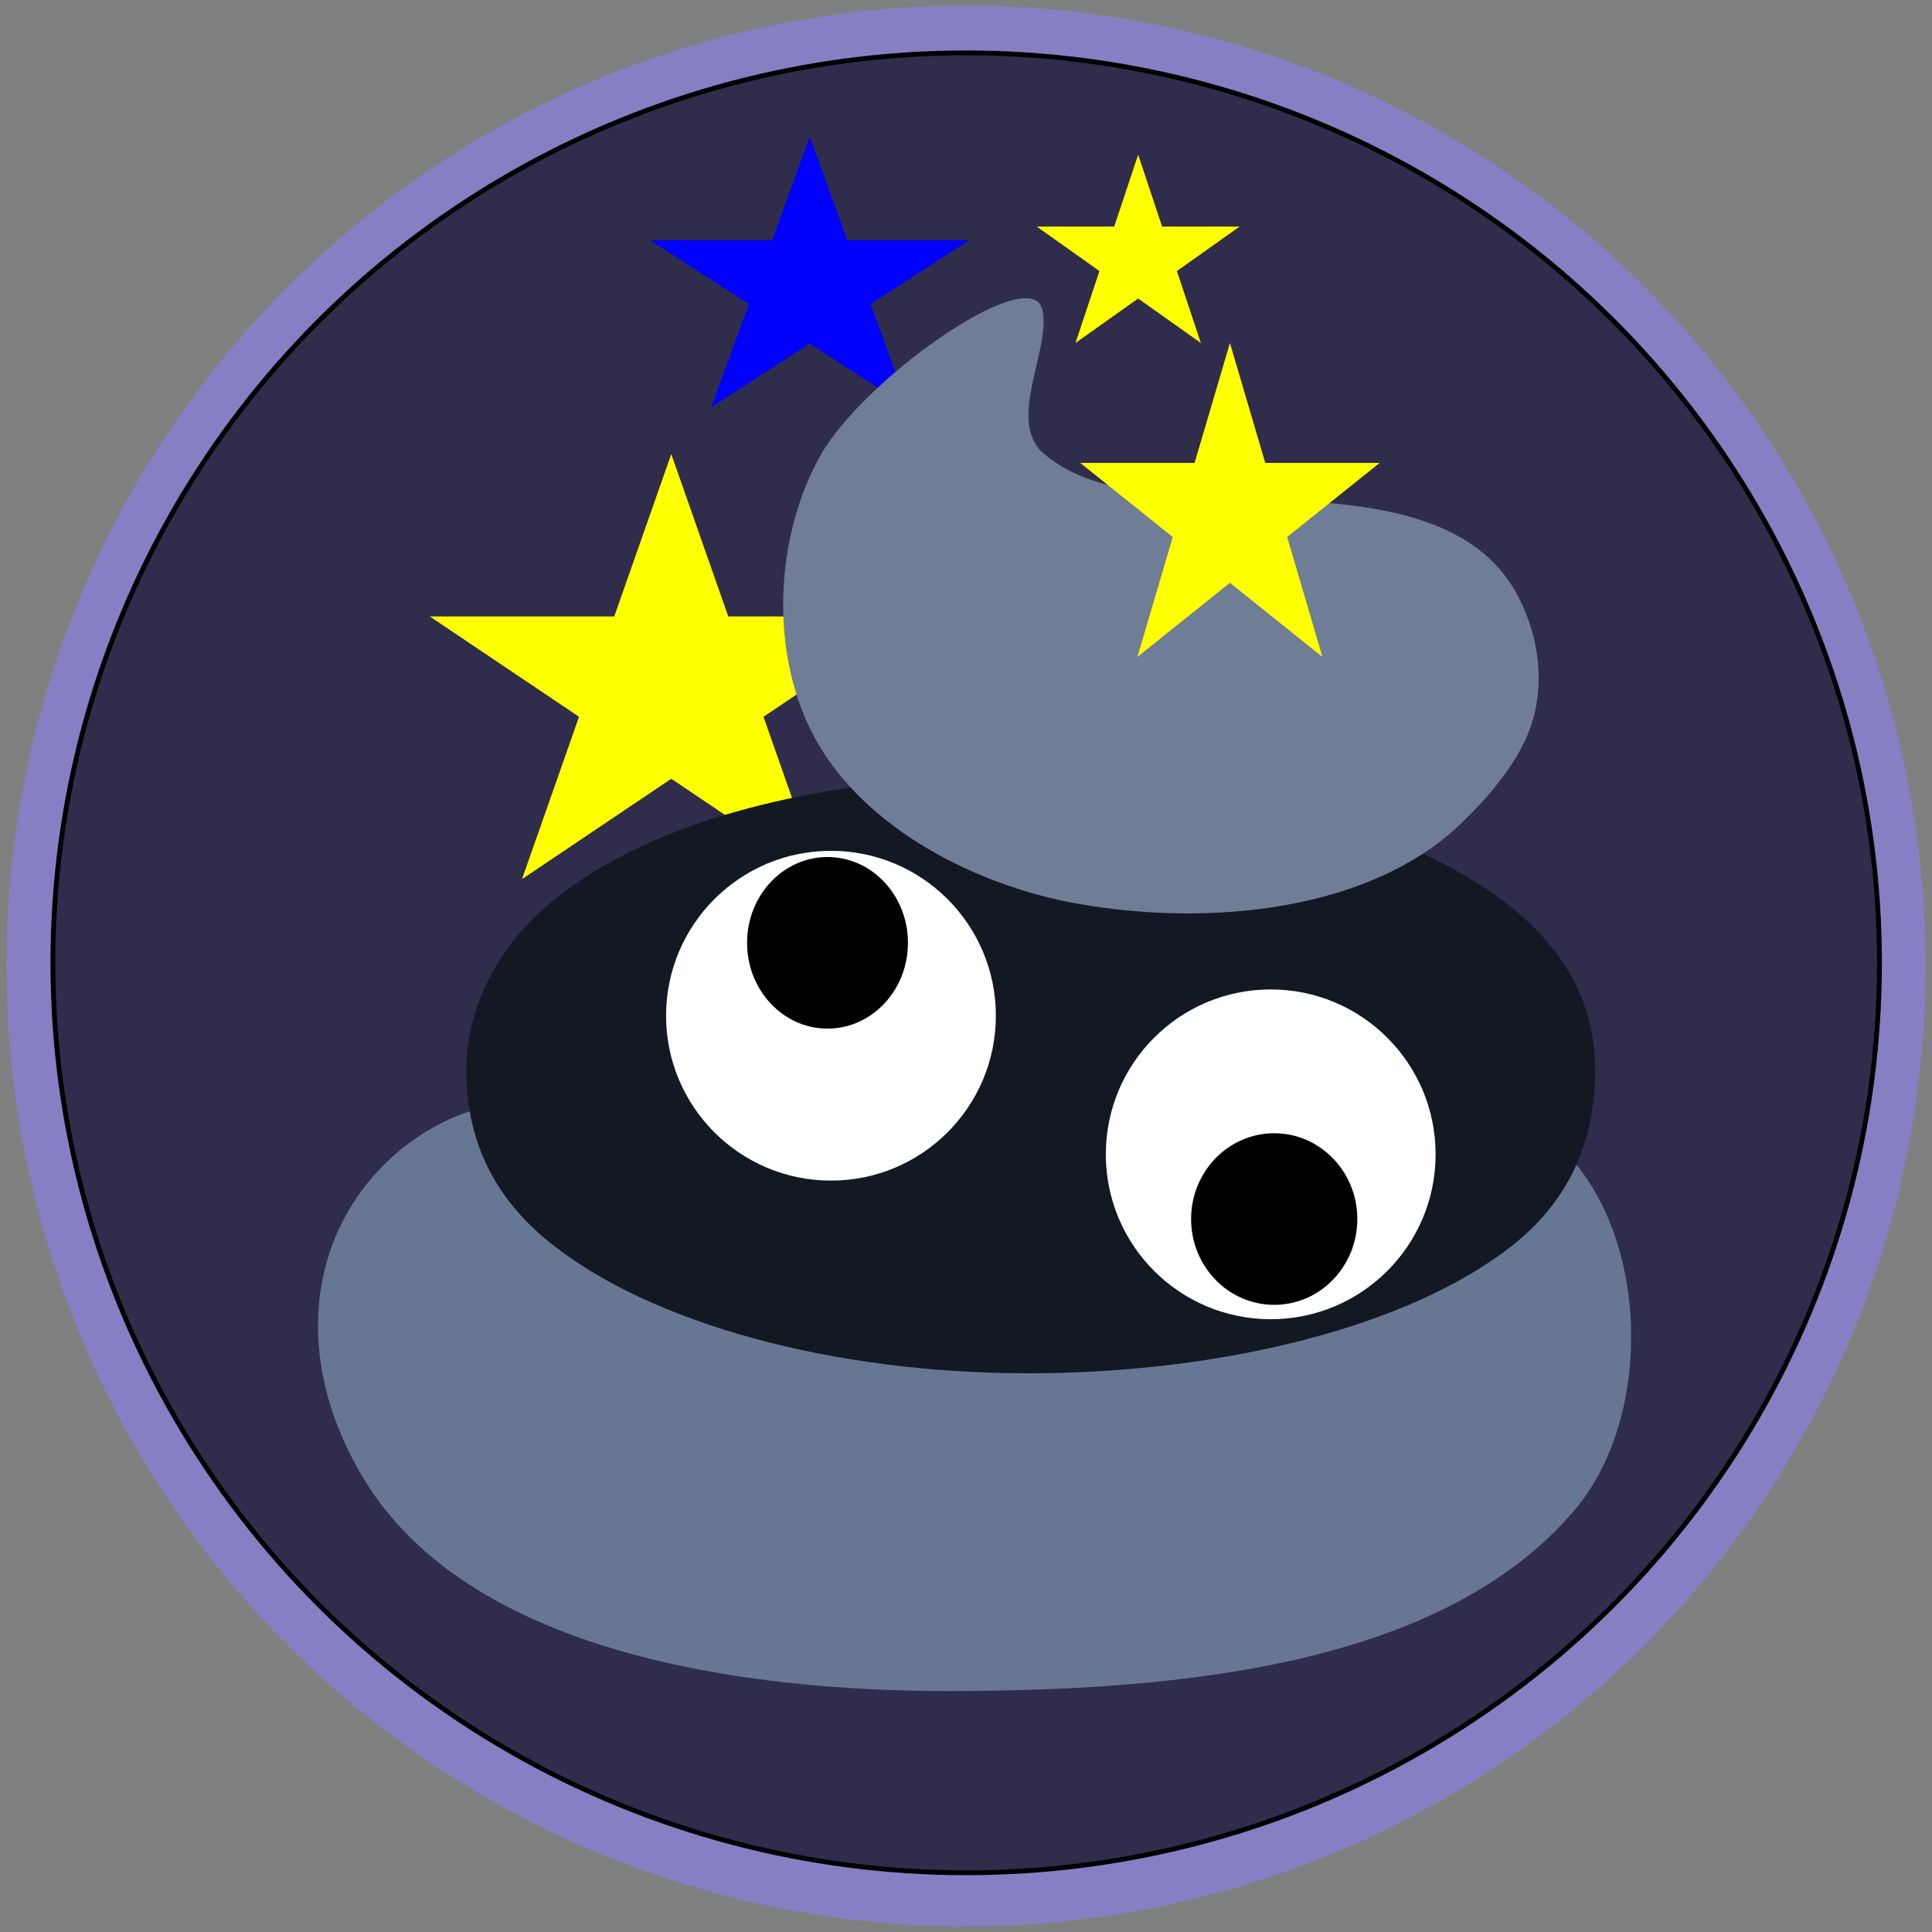 <svg width="400" height="400" xmlns="http://www.w3.org/2000/svg" version="1.1">
 <rect width="100%" height="100%" fill="#808080" stroke="none"/>
 <g>
  <title>Layer 1</title>
  <ellipse ry="198.824" rx="198.66" id="svg_13" cy="200" cx="200.006" fill="#877fc4"/>
  <ellipse fill="#302c4c" stroke="#000" cx="200.038" cy="199.344" id="svg_8" rx="189.087" ry="188.394"/>
  <path id="svg_9" d="m88.978,127.626l38.197,0l11.803,-33.613l11.803,33.613l38.197,0l-30.902,20.774l11.804,33.613l-30.902,-20.774l-30.902,20.774l11.804,-33.613l-30.902,-20.774l0,0z" fill="yellow"/>
  <path id="svg_1" fill-rule="evenodd" fill="#677793" d="m86.938,235.095c-21.536,14.272 -28.592,42.891 -11.681,70.981c21.8,36.214 78.725,44.17 122.121,44.039c46.788,-0.141 100.991,-5.132 128.492,-37.304c15.535,-18.17 15.698,-52.113 1.062,-70.981c-7.412,-9.555 -25.578,-11.37 -39.292,-13.471c-26.767,-4.099 -57.752,9.571 -87.561,6.748c-43.628,-4.131 -87.465,-17.032 -113.149,-0.013l0.007,0.001z"/>
  <path id="svg_2" fill="#121923" d="m330.25,221.6c0,13.612 -4.585,26.354 -17.165,36.284c-21.136,16.684 -59.783,26.442 -100.24,26.442c-40.408,0 -78.029,-10.29 -98.849,-26.94c-12.431,-9.941 -17.444,-22.148 -17.444,-35.787c0,-12.176 5.703,-24.135 15.702,-33.188c19.961,-18.072 57.04,-27.873 100.04,-27.873c38.206,0 74.184,9.17 95.822,23.77c14.91,10.06 22.137,22.408 22.137,37.291l-0.003,0.001z" stroke-width="0"/>
  <circle id="svg_4" fill="#fff" r="34.139" cy="210.294" cx="172.043"/>
  <ellipse id="svg_5" ry="17.763" rx="16.653" cy="195.199" cx="171.329"/>
  <circle id="svg_6" fill="#fff" r="34.139" cy="238.99" cx="263.087"/>
  <ellipse id="svg_7" ry="17.763" rx="17.208" cy="252.39" cx="263.812"/>
  <path id="svg_10" d="m134.644,49.736l25.21,0l7.79,-21.39l7.79,21.39l25.21,0l-20.395,13.22l7.79,21.39l-20.395,-13.22l-20.395,13.22l7.79,-21.39l-20.395,-13.22z" fill="blue"/>
  <path id="svg_11" d="m214.644,46.909l16.043,0l4.957,-14.897l4.957,14.897l16.043,0l-12.979,9.207l4.958,14.897l-12.979,-9.207l-12.979,9.207l4.958,-14.897l-12.979,-9.207z" fill="yellow"/>
  <path id="svg_3" fill-rule="evenodd" fill="#707d96" d="m215.71,63.722c2.337,8.063 -7.698,23.421 0.506,30.296c12.441,10.426 34.553,8.617 54.672,9.821c18.399,1.102 35.047,4.939 42.812,18.532c4.441,7.774 6.42,17.848 3.478,27.277c-2.47,7.918 -9.027,15.381 -14.464,20.648c-19.236,18.635 -52.826,21.538 -79.513,16.825c-21.226,-3.749 -44.207,-15.632 -54.403,-34.16c-9.419,-17.114 -8.558,-41.125 0.826,-58.256c8.789,-16.045 42.92,-40.011 46.085,-30.983l0.001,0l0,0z"/>
  <path id="svg_12" d="m223.644,95.84l23.682,0l7.318,-24.828l7.318,24.828l23.682,0l-19.159,15.344l7.318,24.828l-19.159,-15.345l-19.159,15.345l7.318,-24.828l-19.159,-15.344l-0,0z" fill="yellow"/>
 </g>

</svg>